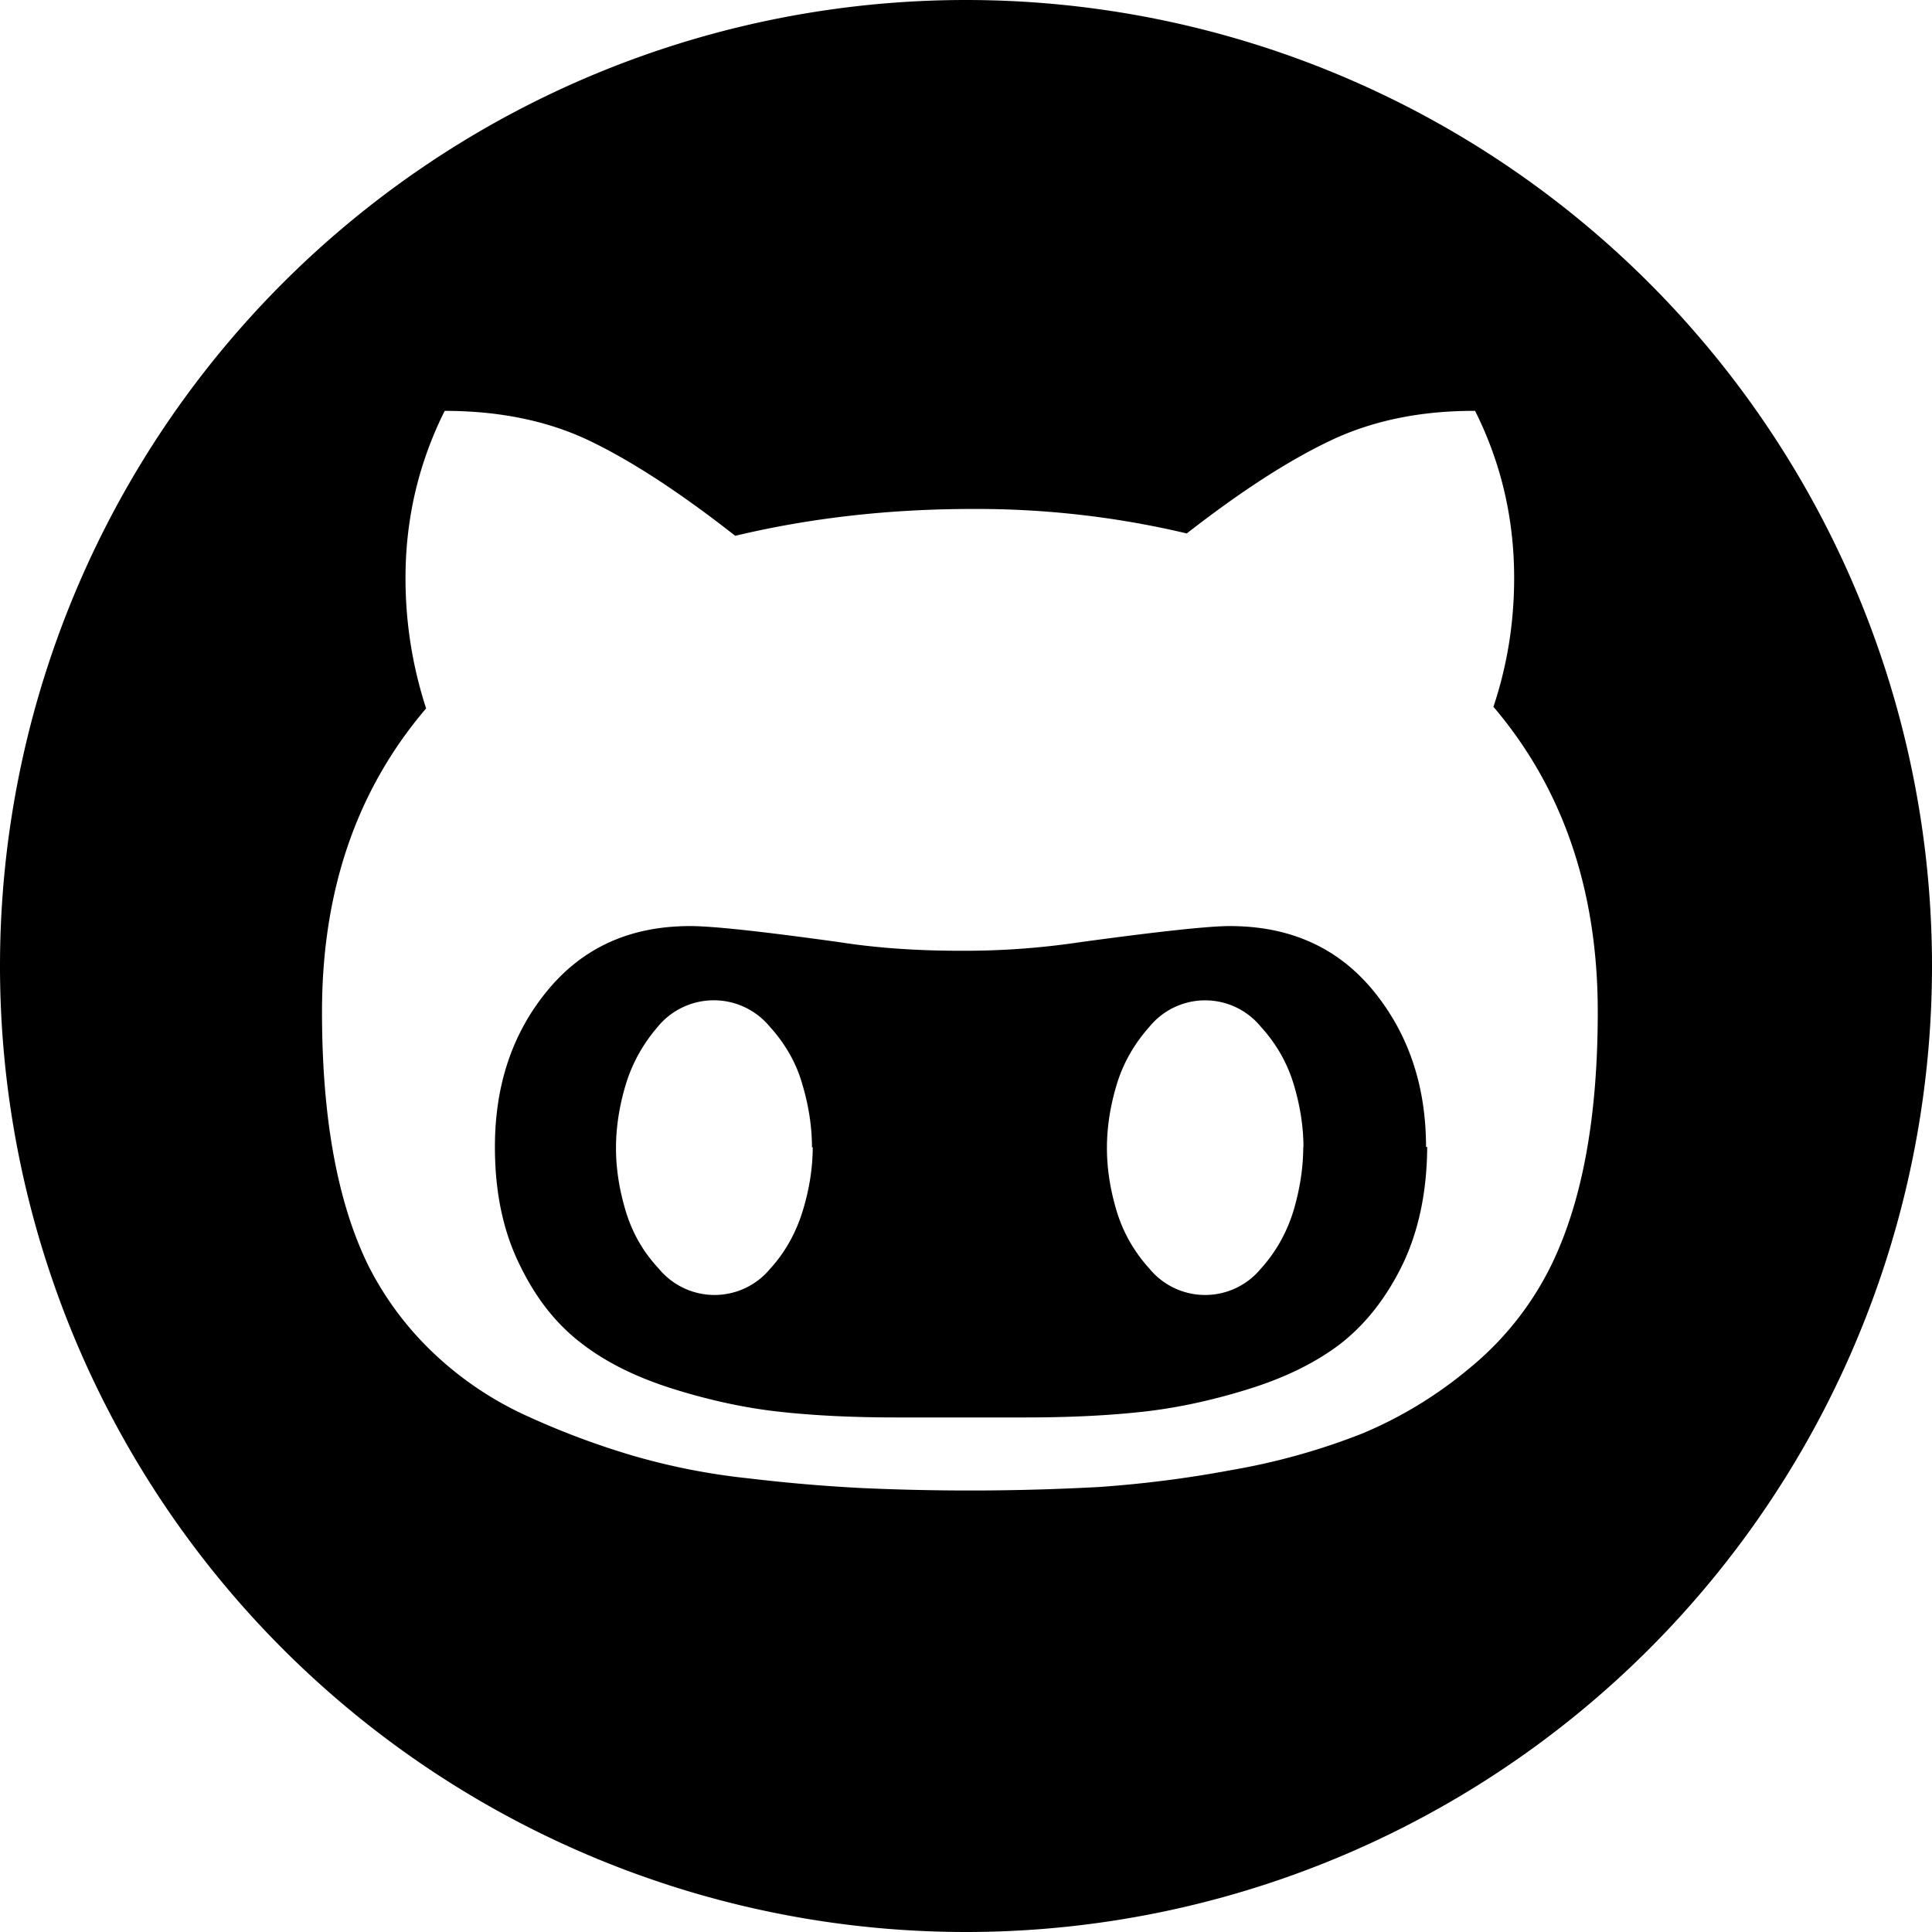 <svg class="icon  icon--left" width="18" height="18" viewBox="0 0 18 18" xmlns="http://www.w3.org/2000/svg" role="img">
  <title>Github</title>
  <desc>Github Icon</desc>
  <path d="M9 18A9 9 0 1 0 9 0a9 9 0 0 0 0 18zm-1.428-7.314c0 .19-.03.385-.09.585-.06.2-.16.39-.307.55a.672.672 0 0 1-1.036 0c-.15-.16-.25-.34-.31-.54s-.09-.395-.09-.585c0-.19.03-.388.09-.588.06-.2.16-.38.3-.543a.676.676 0 0 1 1.04-.003c.145.16.25.34.306.54.06.2.09.398.09.59zm4.57 0c0 .19-.03.385-.088.585-.06.2-.162.39-.308.55a.672.672 0 0 1-1.036 0c-.145-.16-.247-.34-.307-.54s-.09-.395-.09-.585c0-.19.03-.388.09-.588.06-.2.162-.38.307-.543a.67.67 0 0 1 1.036 0c.146.16.248.34.308.54s.09.395.09.586zm2.744-1.258c0 .986-.146 1.774-.436 2.365a2.87 2.87 0 0 1-.754.95 3.89 3.89 0 0 1-1.007.614 6.19 6.19 0 0 1-1.22.34 10.7 10.7 0 0 1-1.23.157 22.175 22.175 0 0 1-2.207.01 15.47 15.47 0 0 1-1.053-.09 6.154 6.154 0 0 1-1.09-.214 7.388 7.388 0 0 1-.98-.368 3.16 3.16 0 0 1-.862-.578 2.966 2.966 0 0 1-.615-.822C3.145 11.207 3 10.42 3 9.428c0-1.13.323-2.07.97-2.828a3.905 3.905 0 0 1-.192-1.215c0-.552.122-1.07.365-1.557.514 0 .967.094 1.357.282.39.188.84.482 1.35.882.7-.167 1.436-.25 2.207-.25a8.48 8.48 0 0 1 2 .228c.5-.39.945-.678 1.336-.864.39-.186.84-.28 1.35-.278.243.485.364 1.004.364 1.557 0 .414-.064.814-.193 1.2.648.762.972 1.71.972 2.843zm-1.6 1.258c0-.572-.165-1.058-.493-1.458-.33-.4-.774-.6-1.336-.6-.195 0-.66.05-1.393.15a7.26 7.26 0 0 1-1.12.08c-.41 0-.785-.027-1.123-.08-.72-.1-1.18-.15-1.39-.15-.56 0-1 .2-1.33.6-.33.4-.49.886-.49 1.458 0 .42.076.784.23 1.096.15.312.343.557.58.736.23.178.52.32.87.428.346.107.68.177 1 .21.32.034.672.05 1.063.05h1.2c.39 0 .745-.016 1.064-.05.32-.033.654-.103 1-.21.35-.107.64-.25.873-.428.23-.18.424-.424.576-.736.15-.312.227-.677.23-1.096z" fill="CurrentColor" fill-rule="evenodd"/>
</svg>
